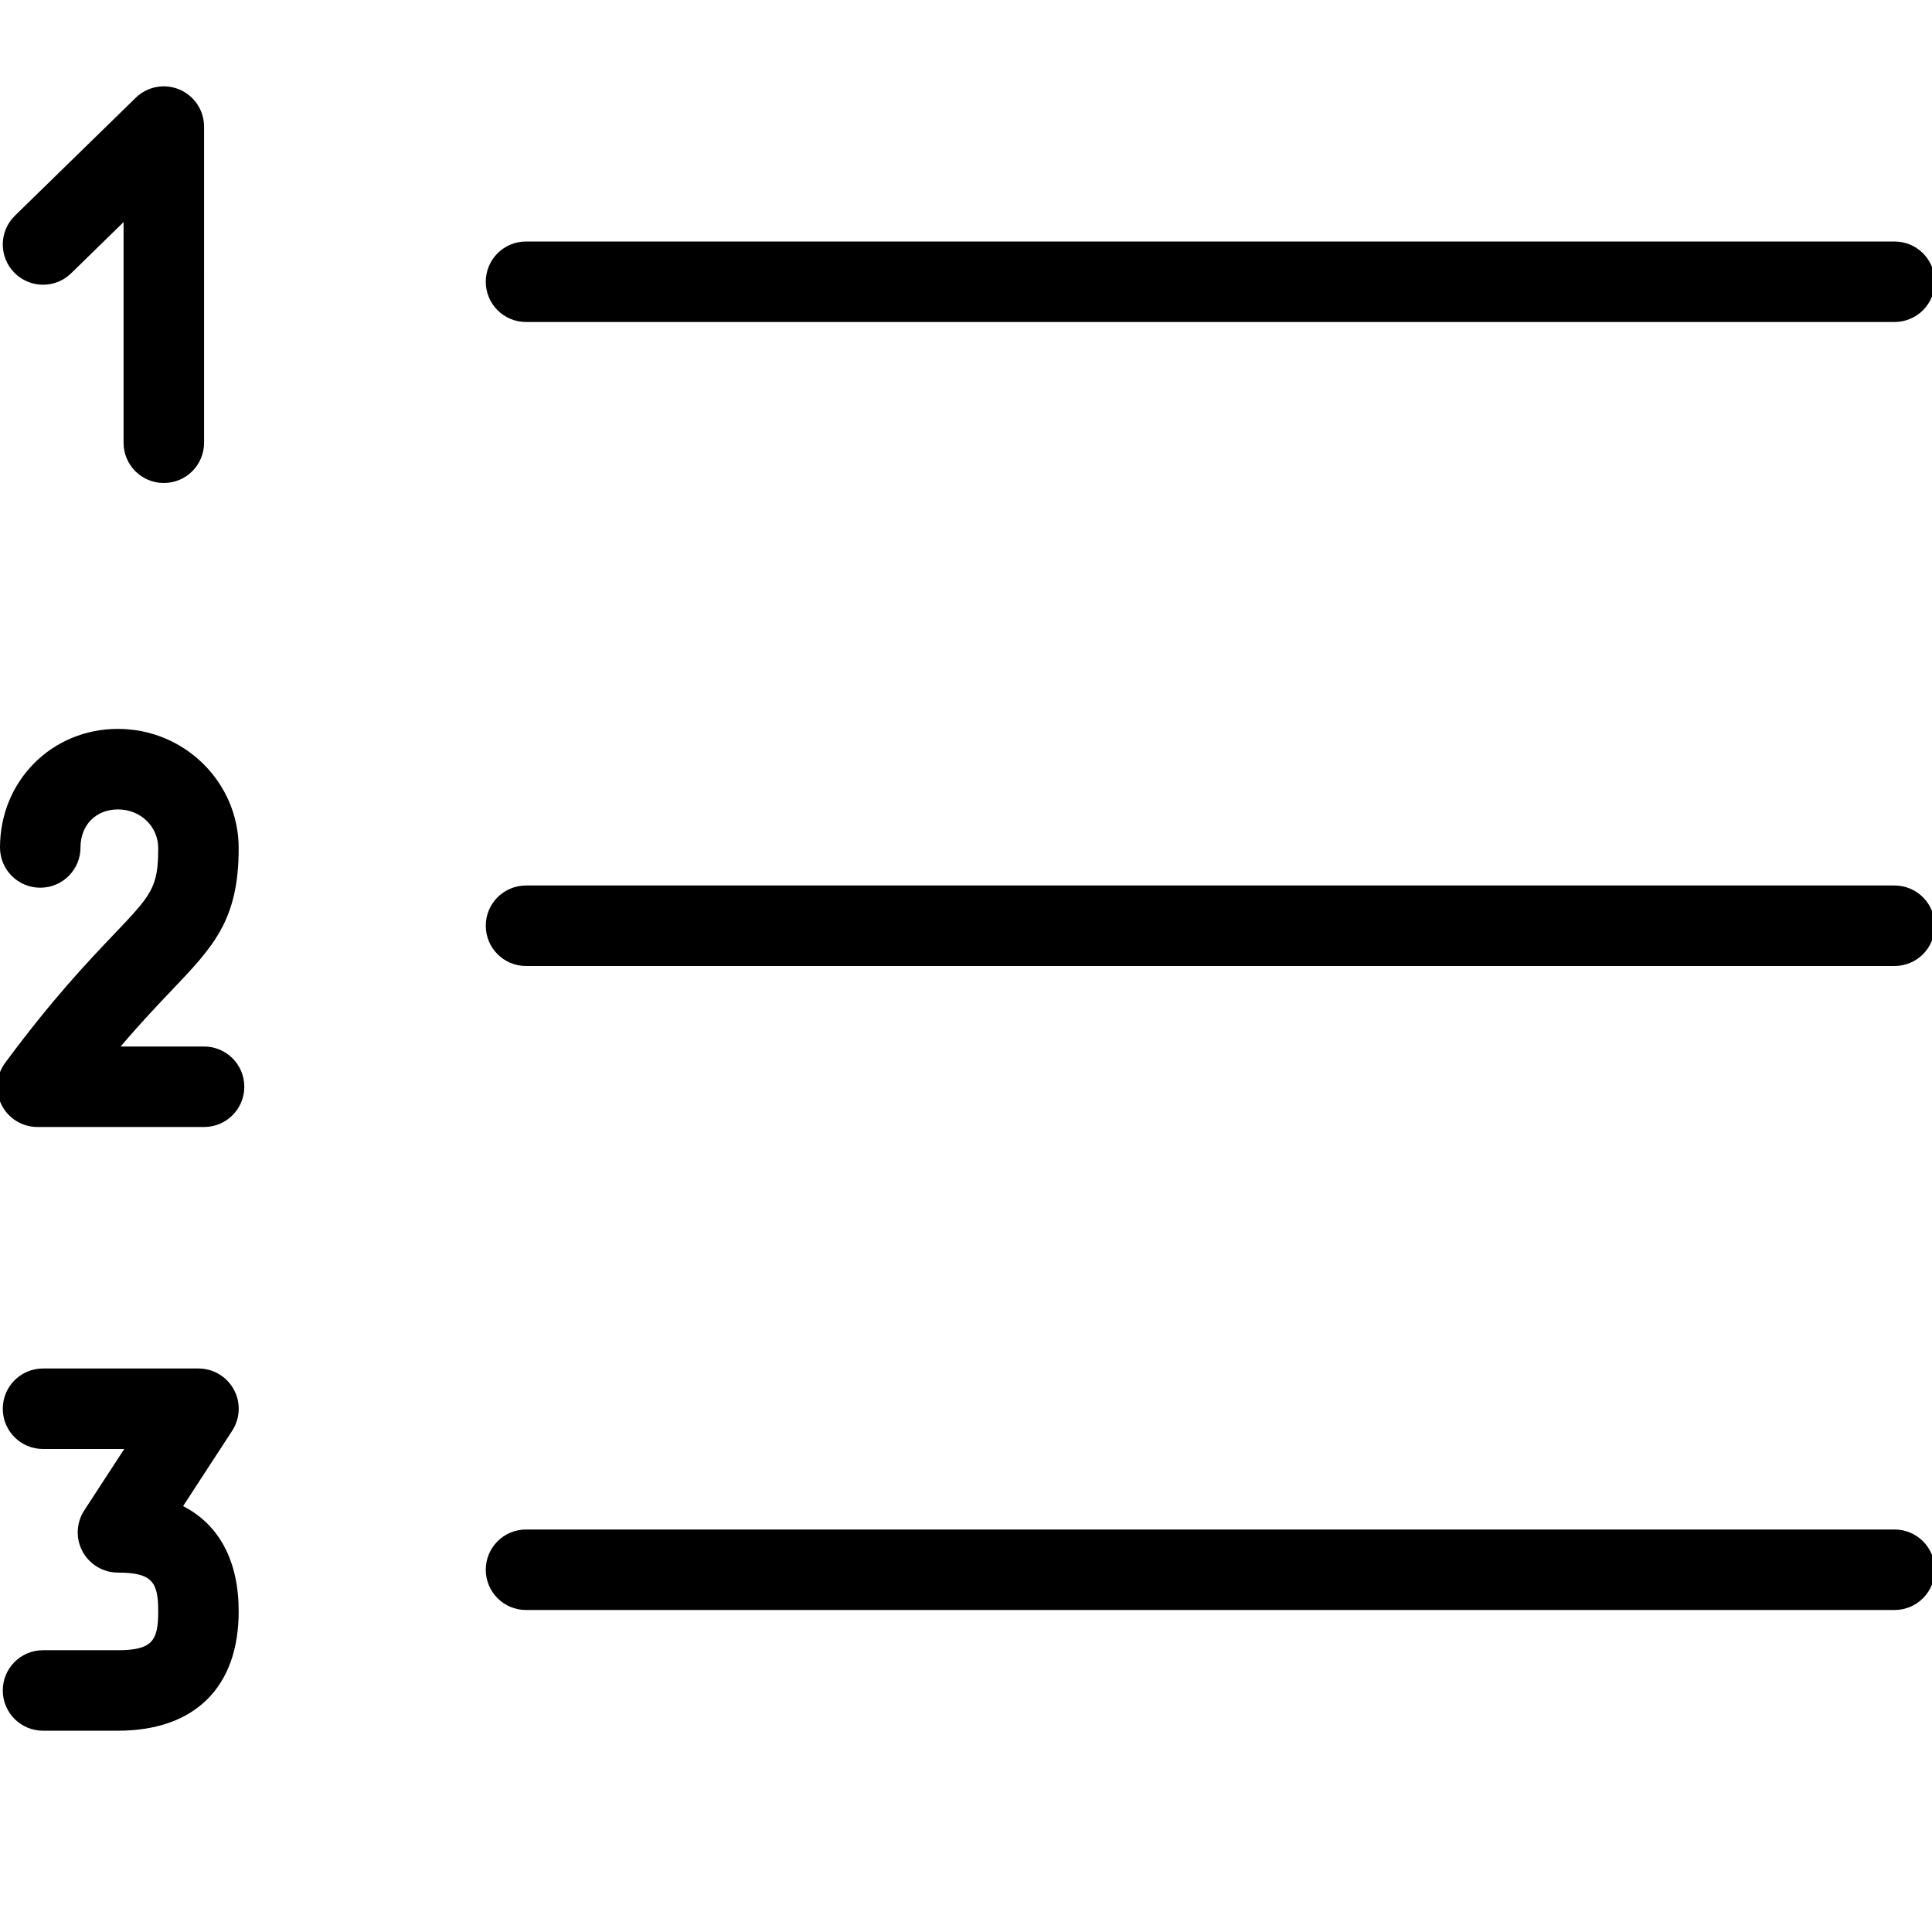 <?xml version="1.0" encoding="utf-8"?>
<!-- Generator: Adobe Illustrator 17.1.0, SVG Export Plug-In . SVG Version: 6.00 Build 0)  -->
<!DOCTYPE svg PUBLIC "-//W3C//DTD SVG 1.0//EN" "http://www.w3.org/TR/2001/REC-SVG-20010904/DTD/svg10.dtd">
<svg version="1.0" id="Layer_1" xmlns="http://www.w3.org/2000/svg" xmlns:xlink="http://www.w3.org/1999/xlink" x="0px" y="0px"
	 width="48px" height="48px" viewBox="0 0 48 48" enable-background="new 0 0 48 48" xml:space="preserve">
<g>
	<path d="M13.069,8h34c0.553,0,1-0.447,1-1c0-0.553-0.447-1-1-1h-34c-0.553,0-1,0.447-1,1C12.069,7.553,12.517,8,13.069,8z"/>
	<path d="M47.069,22h-34c-0.553,0-1,0.447-1,1c0,0.553,0.447,1,1,1h34c0.553,0,1-0.447,1-1C48.069,22.447,47.622,22,47.069,22z"/>
	<path d="M47.069,38h-34c-0.553,0-1,0.447-1,1c0,0.553,0.447,1,1,1h34c0.553,0,1-0.447,1-1C48.069,38.447,47.622,38,47.069,38z"/>
	<path d="M1.768,6.789l1.302-1.271V11c0,0.553,0.447,1,1,1s1-0.447,1-1V3.146c0-0.402-0.241-0.766-0.611-0.922
		C4.085,2.067,3.659,2.149,3.371,2.43l-3,2.928c-0.396,0.386-0.403,1.019-0.018,1.414C0.741,7.169,1.374,7.175,1.768,6.789z"/>
	<path d="M5.069,26H2.997c0.507-0.597,0.931-1.041,1.279-1.407c1.031-1.083,1.654-1.736,1.654-3.52c0-1.635-1.346-2.964-3-2.964
		C1.287,18.109,0,19.403,0,21.055c0,0.553,0.447,1,1,1c0.553,0,1-0.447,1-1c0-0.557,0.383-0.945,0.931-0.945
		c0.561,0,1,0.424,1,0.964c0,0.983-0.168,1.16-1.102,2.141c-0.642,0.674-1.521,1.596-2.701,3.191
		c-0.225,0.304-0.259,0.708-0.089,1.045C0.208,27.787,0.553,28,0.931,28h4.139c0.553,0,1-0.447,1-1C6.069,26.447,5.622,26,5.069,26z
		"/>
	<path d="M4.549,37.419l1.22-1.873c0.2-0.308,0.216-0.7,0.041-1.023C5.635,34.201,5.298,34,4.931,34H1.069c-0.553,0-1,0.447-1,1
		c0,0.553,0.447,1,1,1h2.018l-0.994,1.526c-0.2,0.308-0.216,0.7-0.041,1.022c0.175,0.322,0.512,0.523,0.879,0.523
		c0.855,0,1,0.24,1,0.964c0,0.724-0.145,0.964-1,0.964H1.069c-0.553,0-1,0.447-1,1c0,0.553,0.447,1,1,1h1.861
		c1.906,0,3-1.08,3-2.964C5.931,38.777,5.442,37.877,4.549,37.419z"/>
</g>
</svg>
